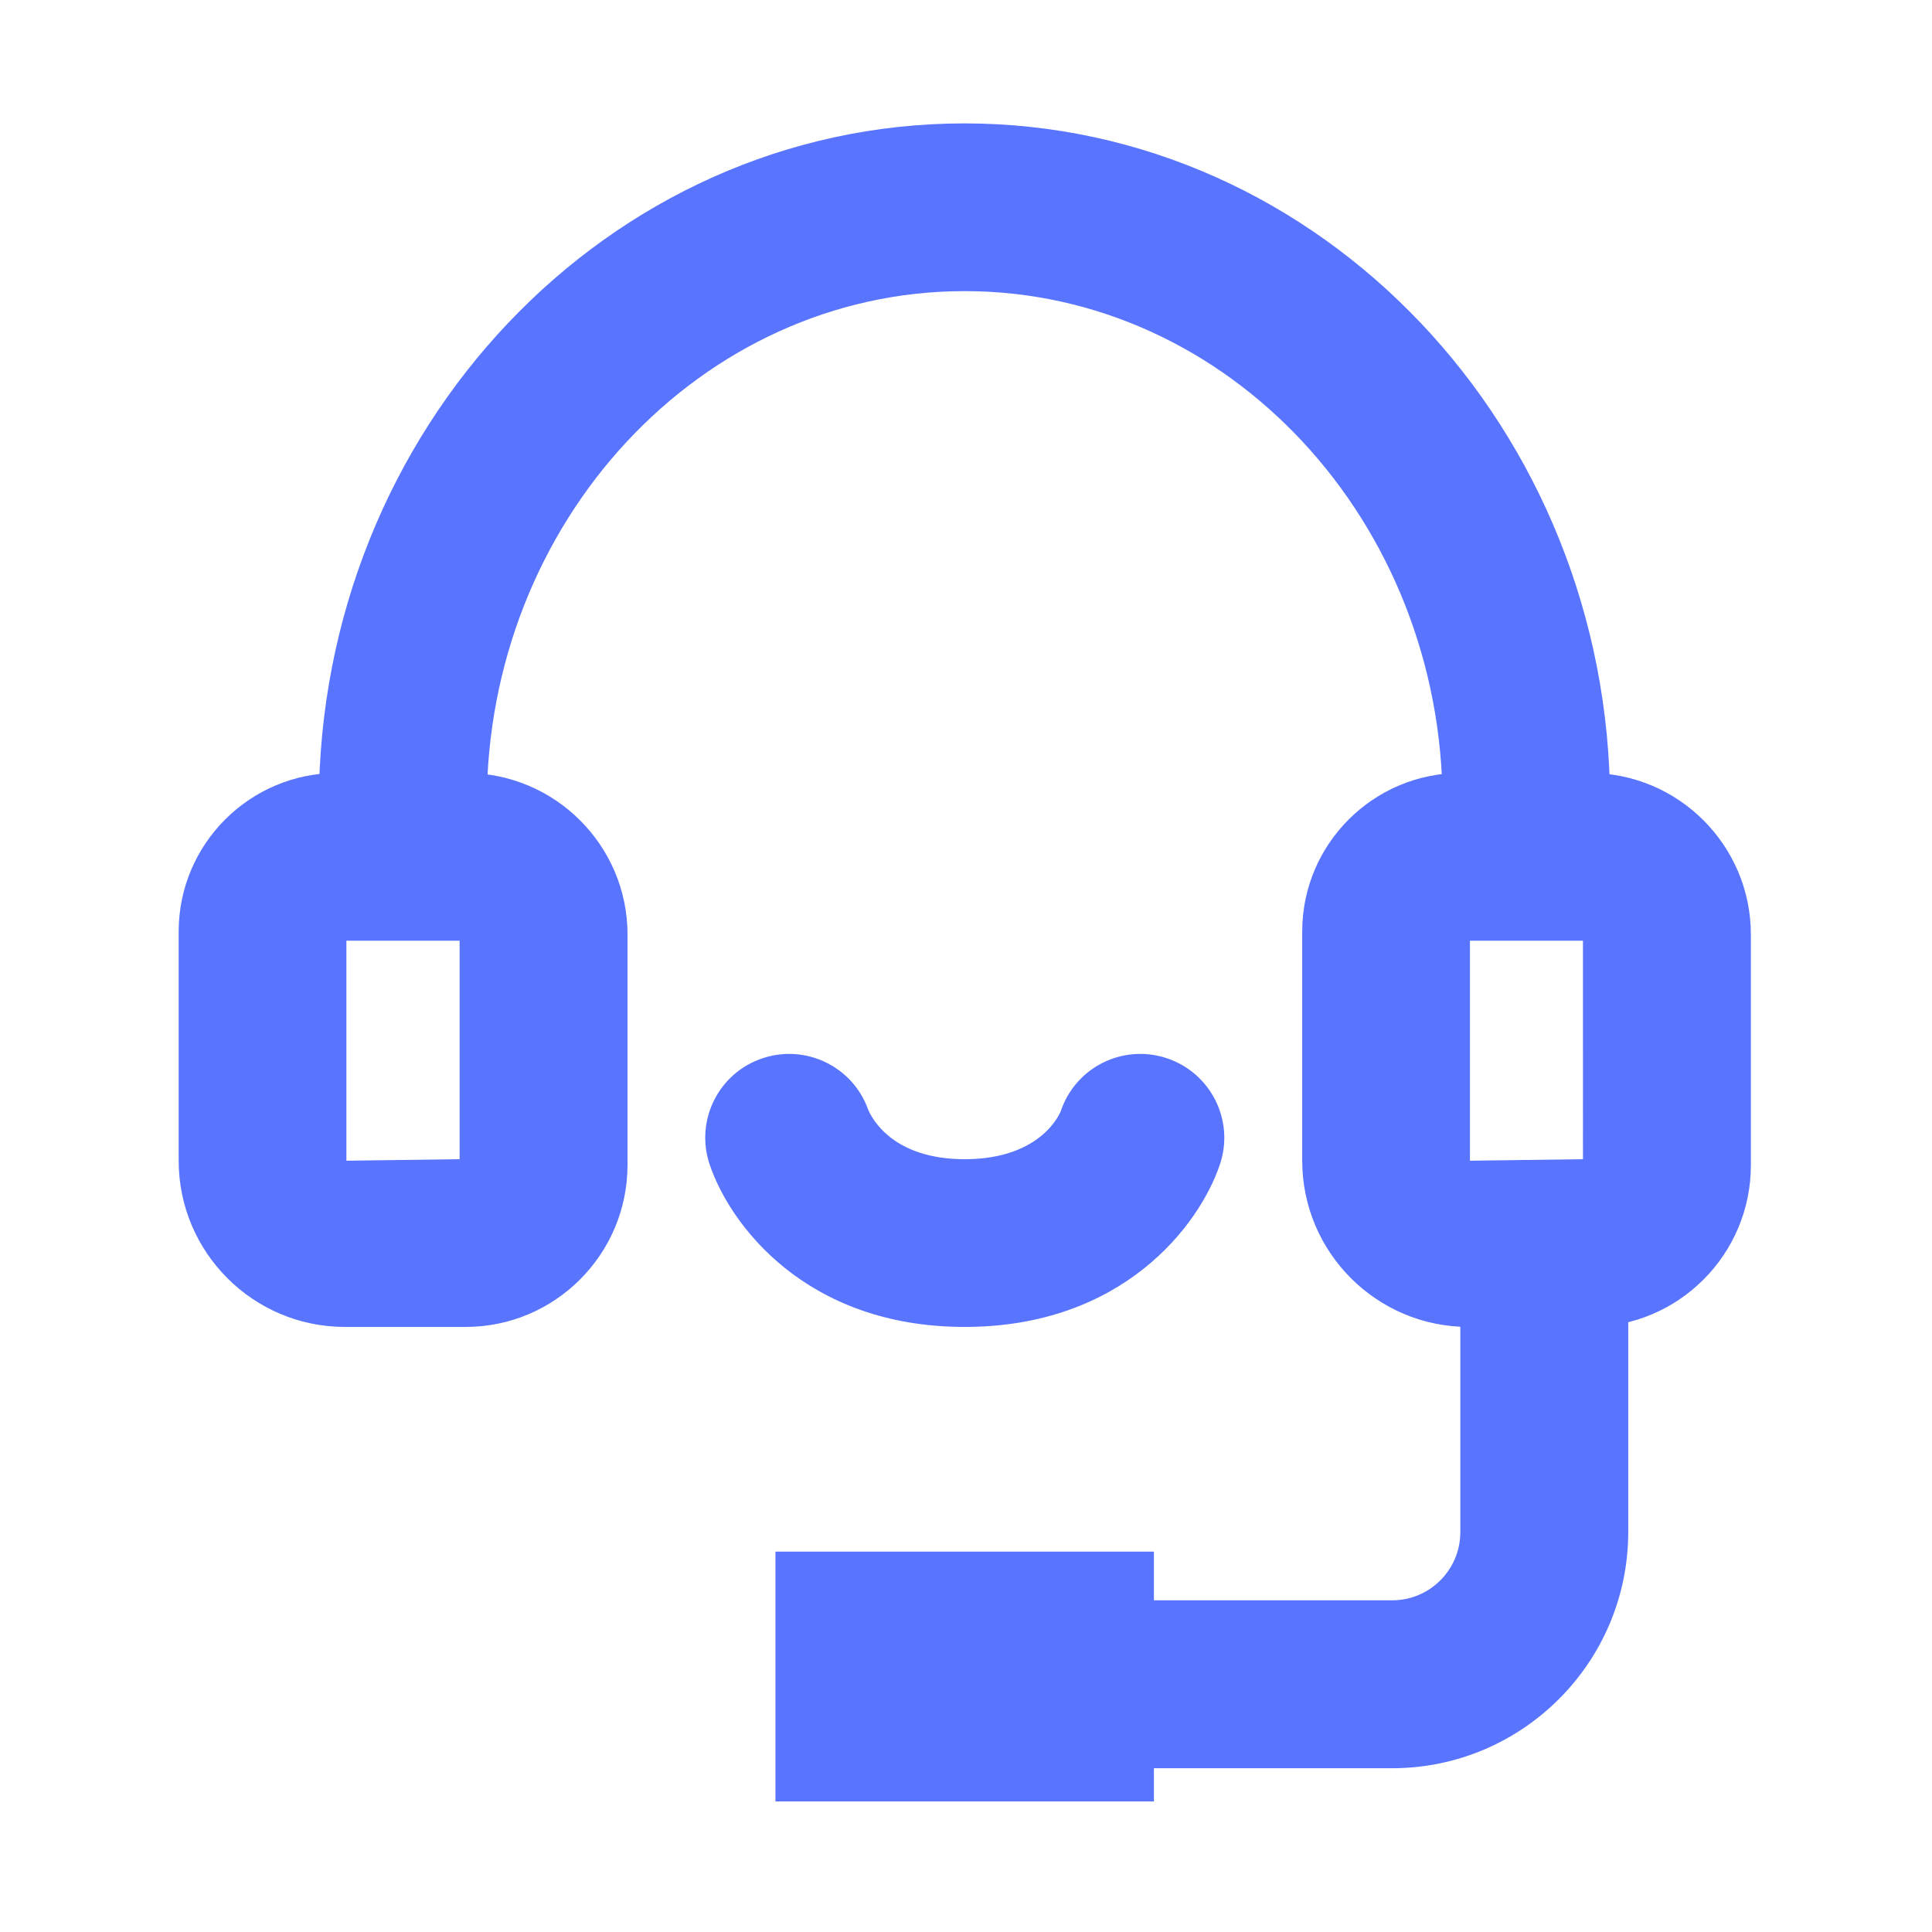 <?xml version="1.0" standalone="no"?><!DOCTYPE svg PUBLIC "-//W3C//DTD SVG 1.1//EN" "http://www.w3.org/Graphics/SVG/1.1/DTD/svg11.dtd"><svg t="1623641223146" class="icon" viewBox="0 0 1024 1024" version="1.1" xmlns="http://www.w3.org/2000/svg" p-id="6910" xmlns:xlink="http://www.w3.org/1999/xlink" width="200" height="200"><defs><style type="text/css"></style></defs><path d="M809.1 470.7c-24.6 0-44.5-19.9-44.5-44.5 0-149.9-113.6-271.9-253.3-271.9S258 276.3 258 426.2c0 24.6-19.9 44.5-44.5 44.5S169 450.8 169 426.2c0-199 153.5-360.8 342.2-360.8s342.2 161.9 342.2 360.8c0.2 24.6-19.8 44.5-44.3 44.5z" fill="#5975ff" p-id="6911"></path><path d="M246.8 703.3h-64c-48.6 0-88.1-39.5-88.1-88.1V493.7c0-46.3 37.7-84 84-84h68.2c47.2 0 85.7 38.4 85.7 85.6v122.3c-0.1 47.3-38.5 85.7-85.8 85.7z m-63.2-204.7v116.6l60-0.8V498.6h-60z m63.2 115.8z m0-115.8h0.2-0.2zM842.4 703.3h-64.1c-48.6 0-88.1-39.5-88.1-88.1V493.7c0-46.3 37.7-84 84-84h68.2c47.2 0 85.6 38.4 85.6 85.6v122.3c0 47.3-38.4 85.7-85.6 85.7z m-63.3-204.7v116.6l59.9-0.8V498.6h-59.9z m63.3 115.8c-0.1 0-0.1 0 0 0z m0-115.8h0.2-0.2zM411 822.4h200.6v132.4H411zM511.3 703.3c-84.1 0-124.5-54.2-135.2-86.2-7.8-23.3 4.8-48.5 28.1-56.2 23-7.7 47.8 4.5 55.9 27.1 2 4.8 13.1 26.4 51.2 26.4 41.3 0 50.8-25.2 50.9-25.4 7.8-23.3 32.9-35.9 56.3-28.1 23.3 7.8 35.9 33 28.1 56.2-10.7 32-51.2 86.2-135.3 86.2z" fill="#5975ff" p-id="6912"></path><path d="M737.8 937.2H549.6c-24.6 0-44.5-19.9-44.5-44.5s19.9-44.5 44.5-44.5h188.3c19.9 0 36.1-16.2 36.1-36.1v-146c0-24.6 19.9-44.5 44.5-44.5s44.5 19.9 44.5 44.5v146c-0.1 69.1-56.2 125.1-125.2 125.1z" fill="#5975ff" p-id="6913"></path></svg>